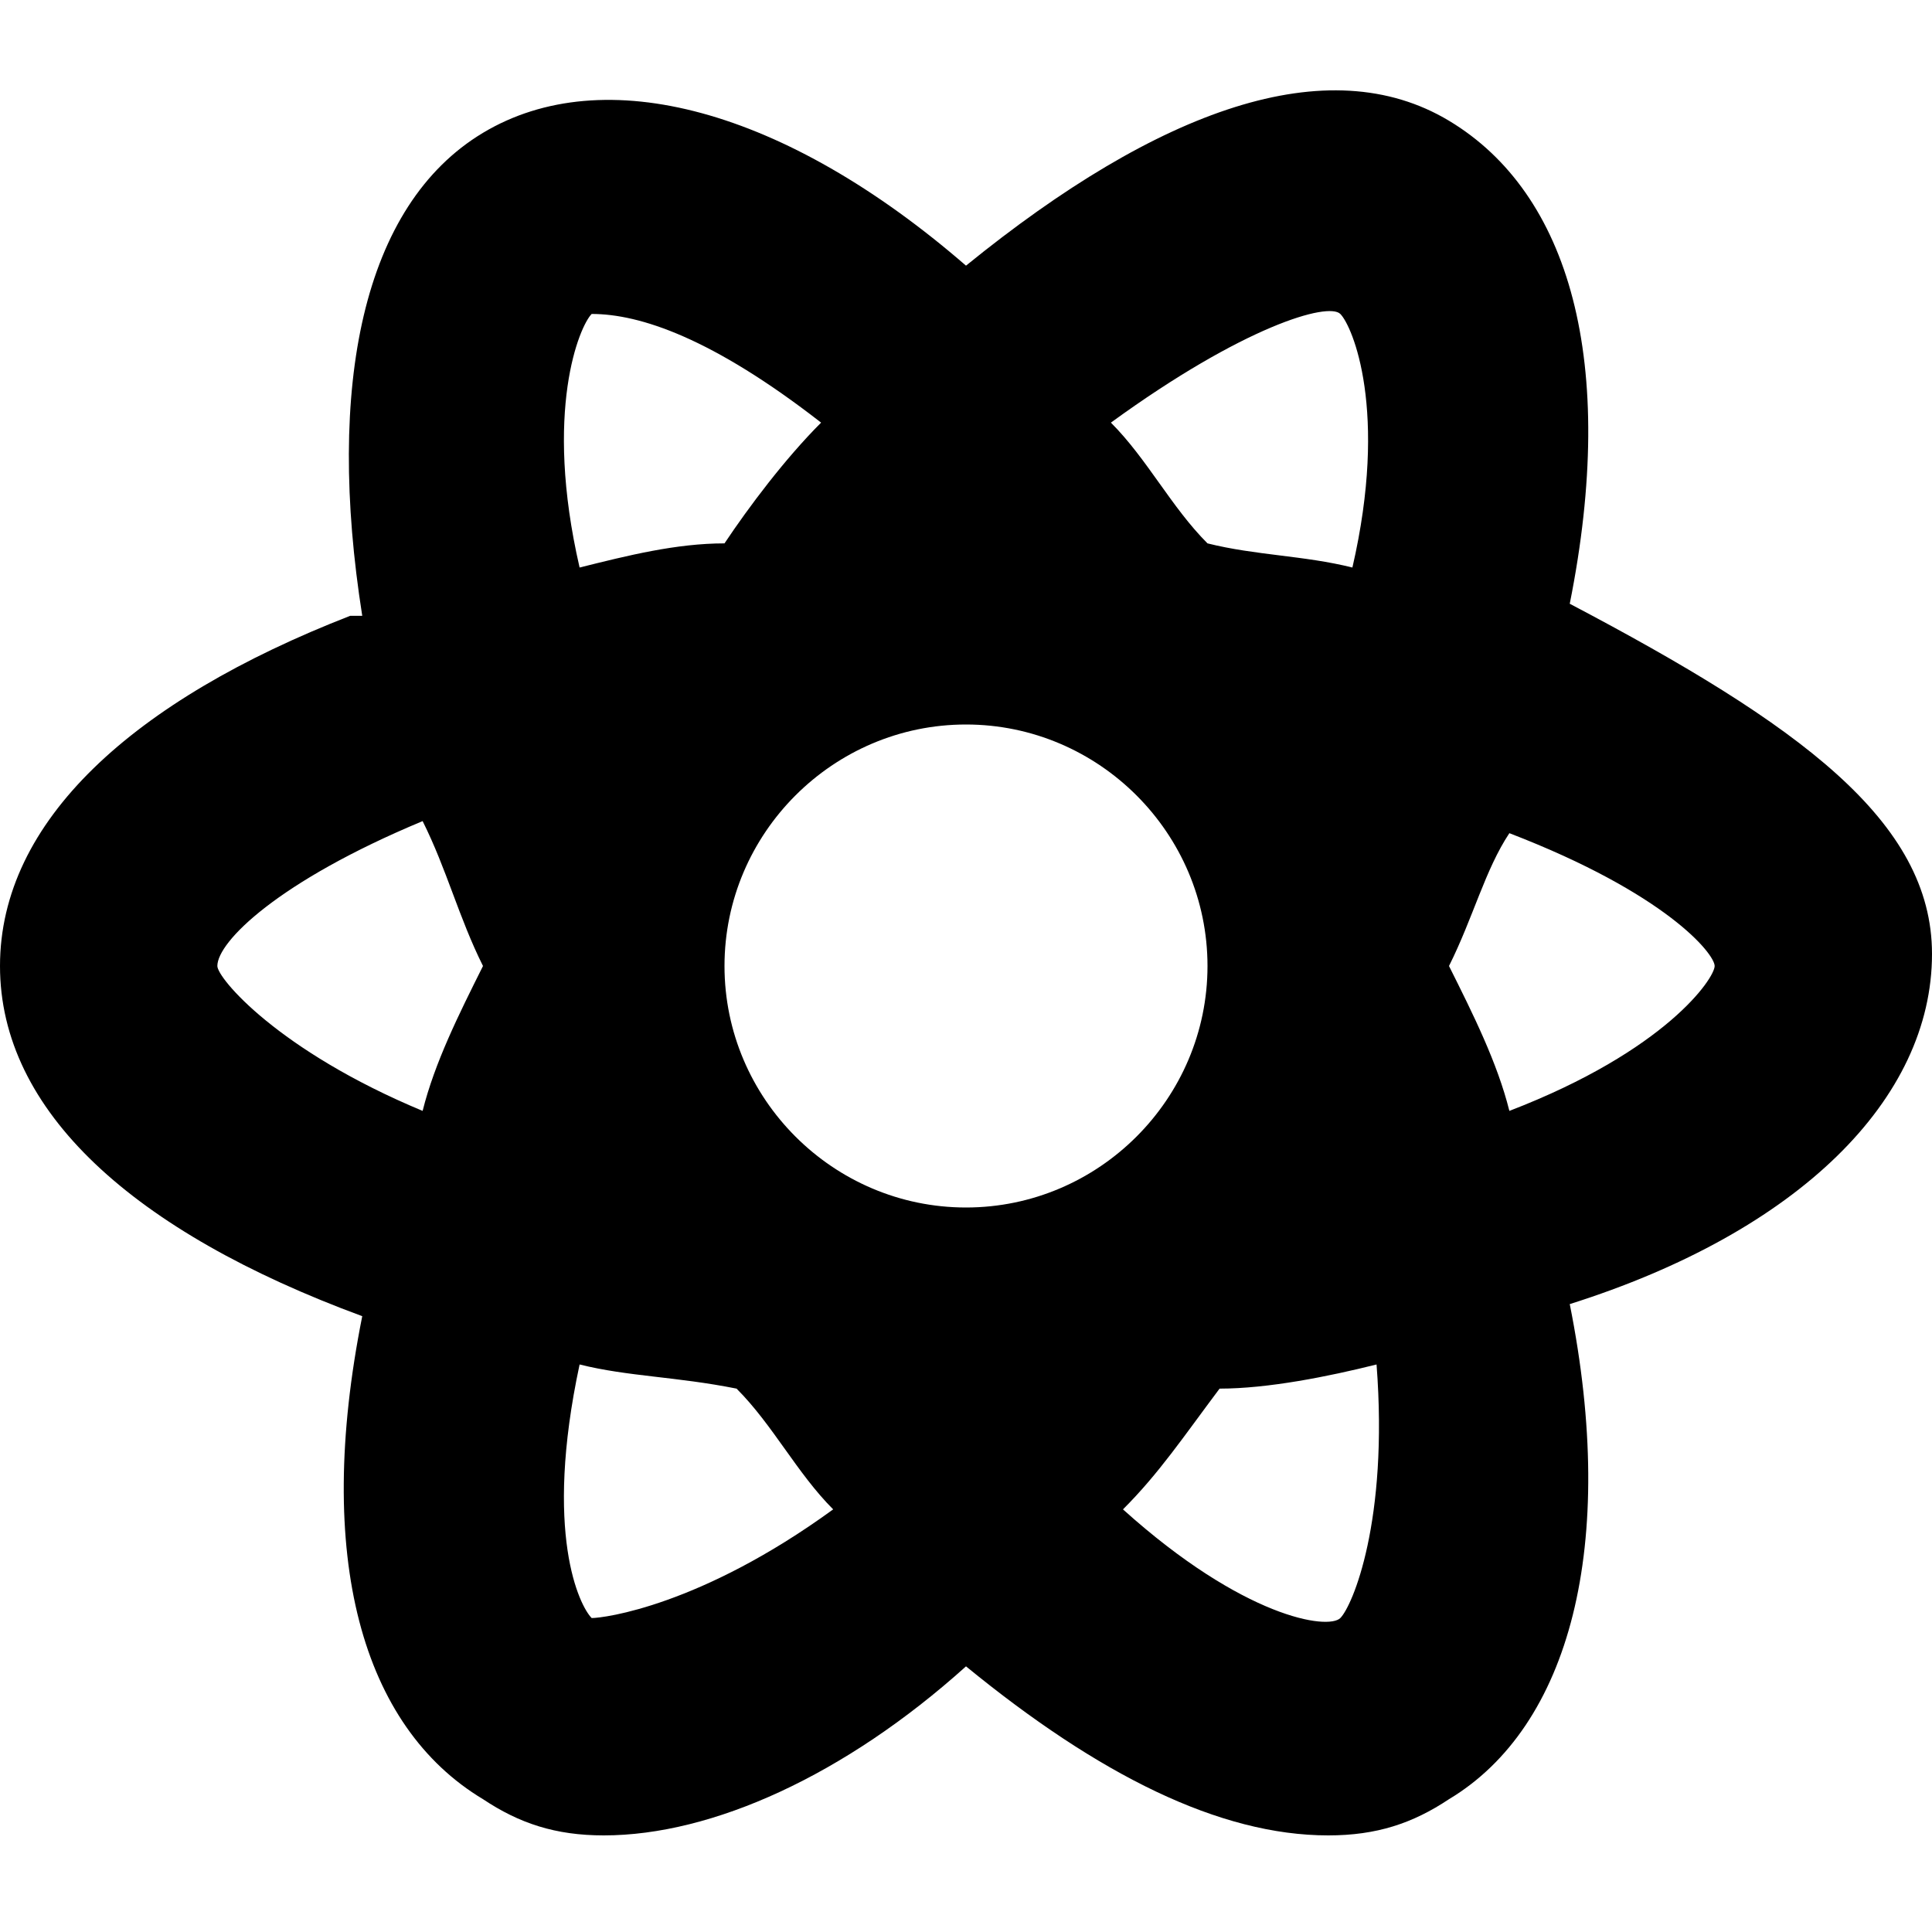 <?xml version="1.0" encoding="utf-8"?>
<!-- Generator: Adobe Illustrator 19.0.0, SVG Export Plug-In . SVG Version: 6.00 Build 0)  -->
<svg version="1.1" id="Layer_1" xmlns="http://www.w3.org/2000/svg" xmlns:xlink="http://www.w3.org/1999/xlink" x="0px" y="0px"
	 viewBox="0 0 16 16" style="enable-background:new 0 0 16 16;" xml:space="preserve">
<path d="M16,7.9C16,6.8,14.9,6,13,5c0.4-2,0-3.4-1-4S9.6,0.9,8,2.2C6.5,0.9,5,0.5,4,1.1c-1,0.6-1.3,2.1-1,4c0,0,0,0-0.1,0
	C1.1,5.8,0,6.8,0,8s1.1,2.2,3,2.9c-0.4,2,0,3.4,1,4c0.3,0.2,0.6,0.3,1,0.3c0.9,0,2-0.5,3-1.4c1.1,0.9,2.1,1.4,3,1.4
	c0.4,0,0.7-0.1,1-0.3c1-0.6,1.4-2.1,1-4.1C14.9,10.2,16,9.1,16,7.9z M3.5,9.2C2.3,8.7,1.8,8.1,1.8,8c0-0.2,0.5-0.7,1.7-1.2
	C3.7,7.2,3.8,7.6,4,8C3.8,8.4,3.6,8.8,3.5,9.2z M11.1,2.6c0.1,0.1,0.4,0.8,0.1,2.1c-0.4-0.1-0.8-0.1-1.2-0.2c-0.3-0.3-0.5-0.7-0.8-1
	C10.3,2.7,11,2.5,11.1,2.6z M4.9,2.6L4.9,2.6c0.4,0,1,0.2,1.9,0.9C6.5,3.8,6.2,4.2,6,4.5c-0.4,0-0.8,0.1-1.2,0.2
	C4.5,3.4,4.8,2.7,4.9,2.6z M4.9,13.4c-0.1-0.1-0.4-0.7-0.1-2.1c0.4,0.1,0.8,0.1,1.3,0.2c0.3,0.3,0.5,0.7,0.8,1
	C5.8,13.3,5,13.4,4.9,13.4z M6,8c0-1.1,0.9-2,2-2s2,0.9,2,2s-0.9,2-2,2S6,9.1,6,8z M11.1,13.4c-0.1,0.1-0.8,0-1.8-0.9
	c0.3-0.3,0.5-0.6,0.8-1c0.4,0,0.9-0.1,1.3-0.2C11.5,12.6,11.2,13.3,11.1,13.4z M12.5,9.2C12.4,8.8,12.2,8.4,12,8
	c0.2-0.4,0.3-0.8,0.5-1.1c1.3,0.5,1.7,1,1.7,1.1S13.8,8.7,12.5,9.2z"/>
</svg>
